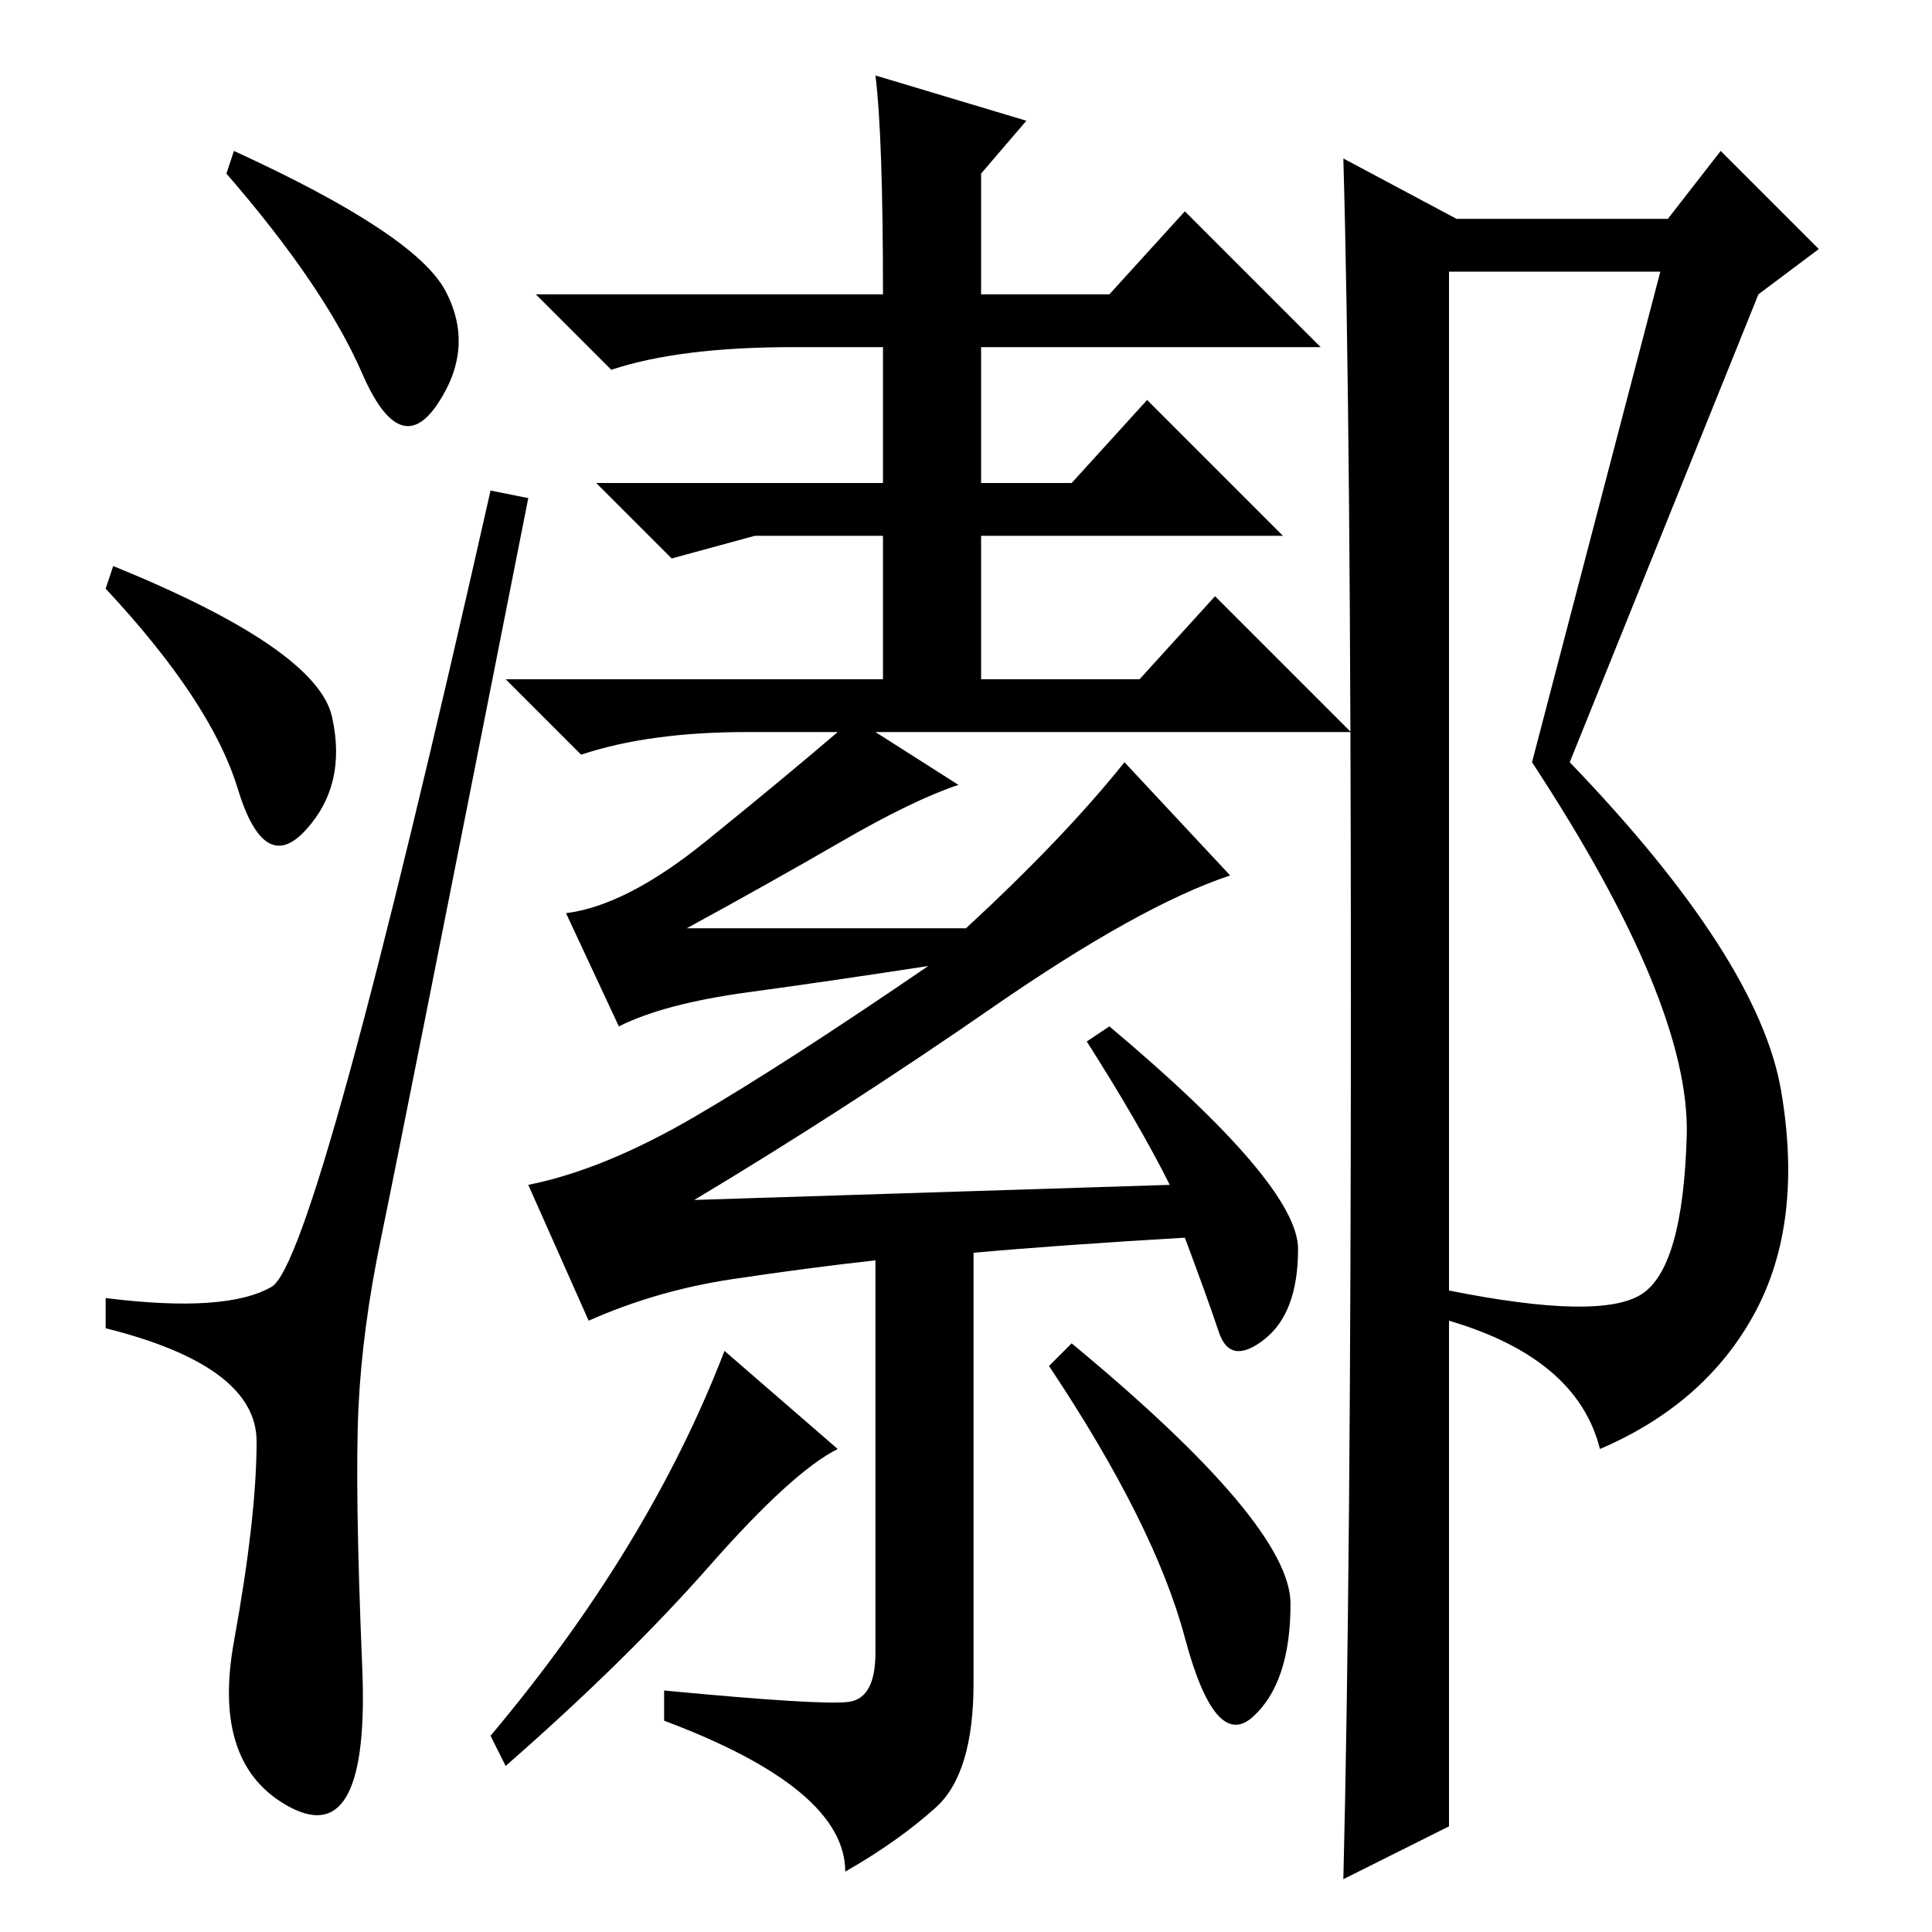 <?xml version="1.0" standalone="no"?>
<!DOCTYPE svg PUBLIC "-//W3C//DTD SVG 1.1//EN" "http://www.w3.org/Graphics/SVG/1.1/DTD/svg11.dtd" >
<svg xmlns="http://www.w3.org/2000/svg" xmlns:xlink="http://www.w3.org/1999/xlink" version="1.1" viewBox="0 -36 256 256">
  <g transform="matrix(1 0 0 -1 0 220)">
   <path fill="currentColor"
d="M31 236q24 -11 28 -18.5t-1 -15t-10 4t-18 26.5zM15 181q27 -11 29 -20t-3.5 -15t-9 5.5t-17.5 26.5zM36 85.5q6 3.5 29 105.5l5 -1q-17 -86 -19.5 -98t-3 -22.5t0.5 -34.5t-9.5 -18.5t-7.5 22t3 26.5t-20 15v4q16 -2 22 1.5zM129 90v-57q0 -12 -5 -16.5t-12 -8.5
q0 11 -24 20v4q21 -2 24.5 -1.5t3.5 6.5v52q-9 -1 -19 -2.5t-19 -5.5l-8 18q10 2 22 9t31 20q-13 -2 -24 -3.5t-17 -4.5l-7 15q8 1 18.5 9.5t17.5 14.5h-12q-13 0 -22 -3l-10 10h50v19h-17l-11 -3l-10 10h38v18h-12q-15 0 -24 -3l-10 10h46q0 21 -1 29l20 -6l-6 -7v-16h17
l10 11l18 -18h-45v-18h12l10 11l18 -18h-40v-19h21l10 11l18 -18h-63l11 -7q-6 -2 -15.5 -7.5t-20.5 -11.5h37q13 12 21 22l14 -15q-12 -4 -31.5 -17.5t-39.5 -25.5l63 2q-4 8 -11 19l3 2q25 -21 25 -29.5t-4.5 -12t-6 1t-4.5 12.5q-17 -1 -28 -2zM94 48.5
q-11 -12.5 -27 -26.5l-2 4q21 25 31 51l15 -13q-6 -3 -17 -15.5zM142 78q29 -24 29 -34.5t-5 -15t-9 10.5t-18 36zM220 220h-28v-135q20 -4 25.5 -0.5t6 21t-20.5 49.5zM179 123.5q0 76.5 -1 111.5l15 -8h28l7 9l13 -13l-8 -6l-25 -62q25 -26 28 -43.5t-3.5 -29.5t-20.5 -18
q-3 12 -20 17v-67l-14 -7q1 40 1 116.5z" />
  </g>

</svg>

